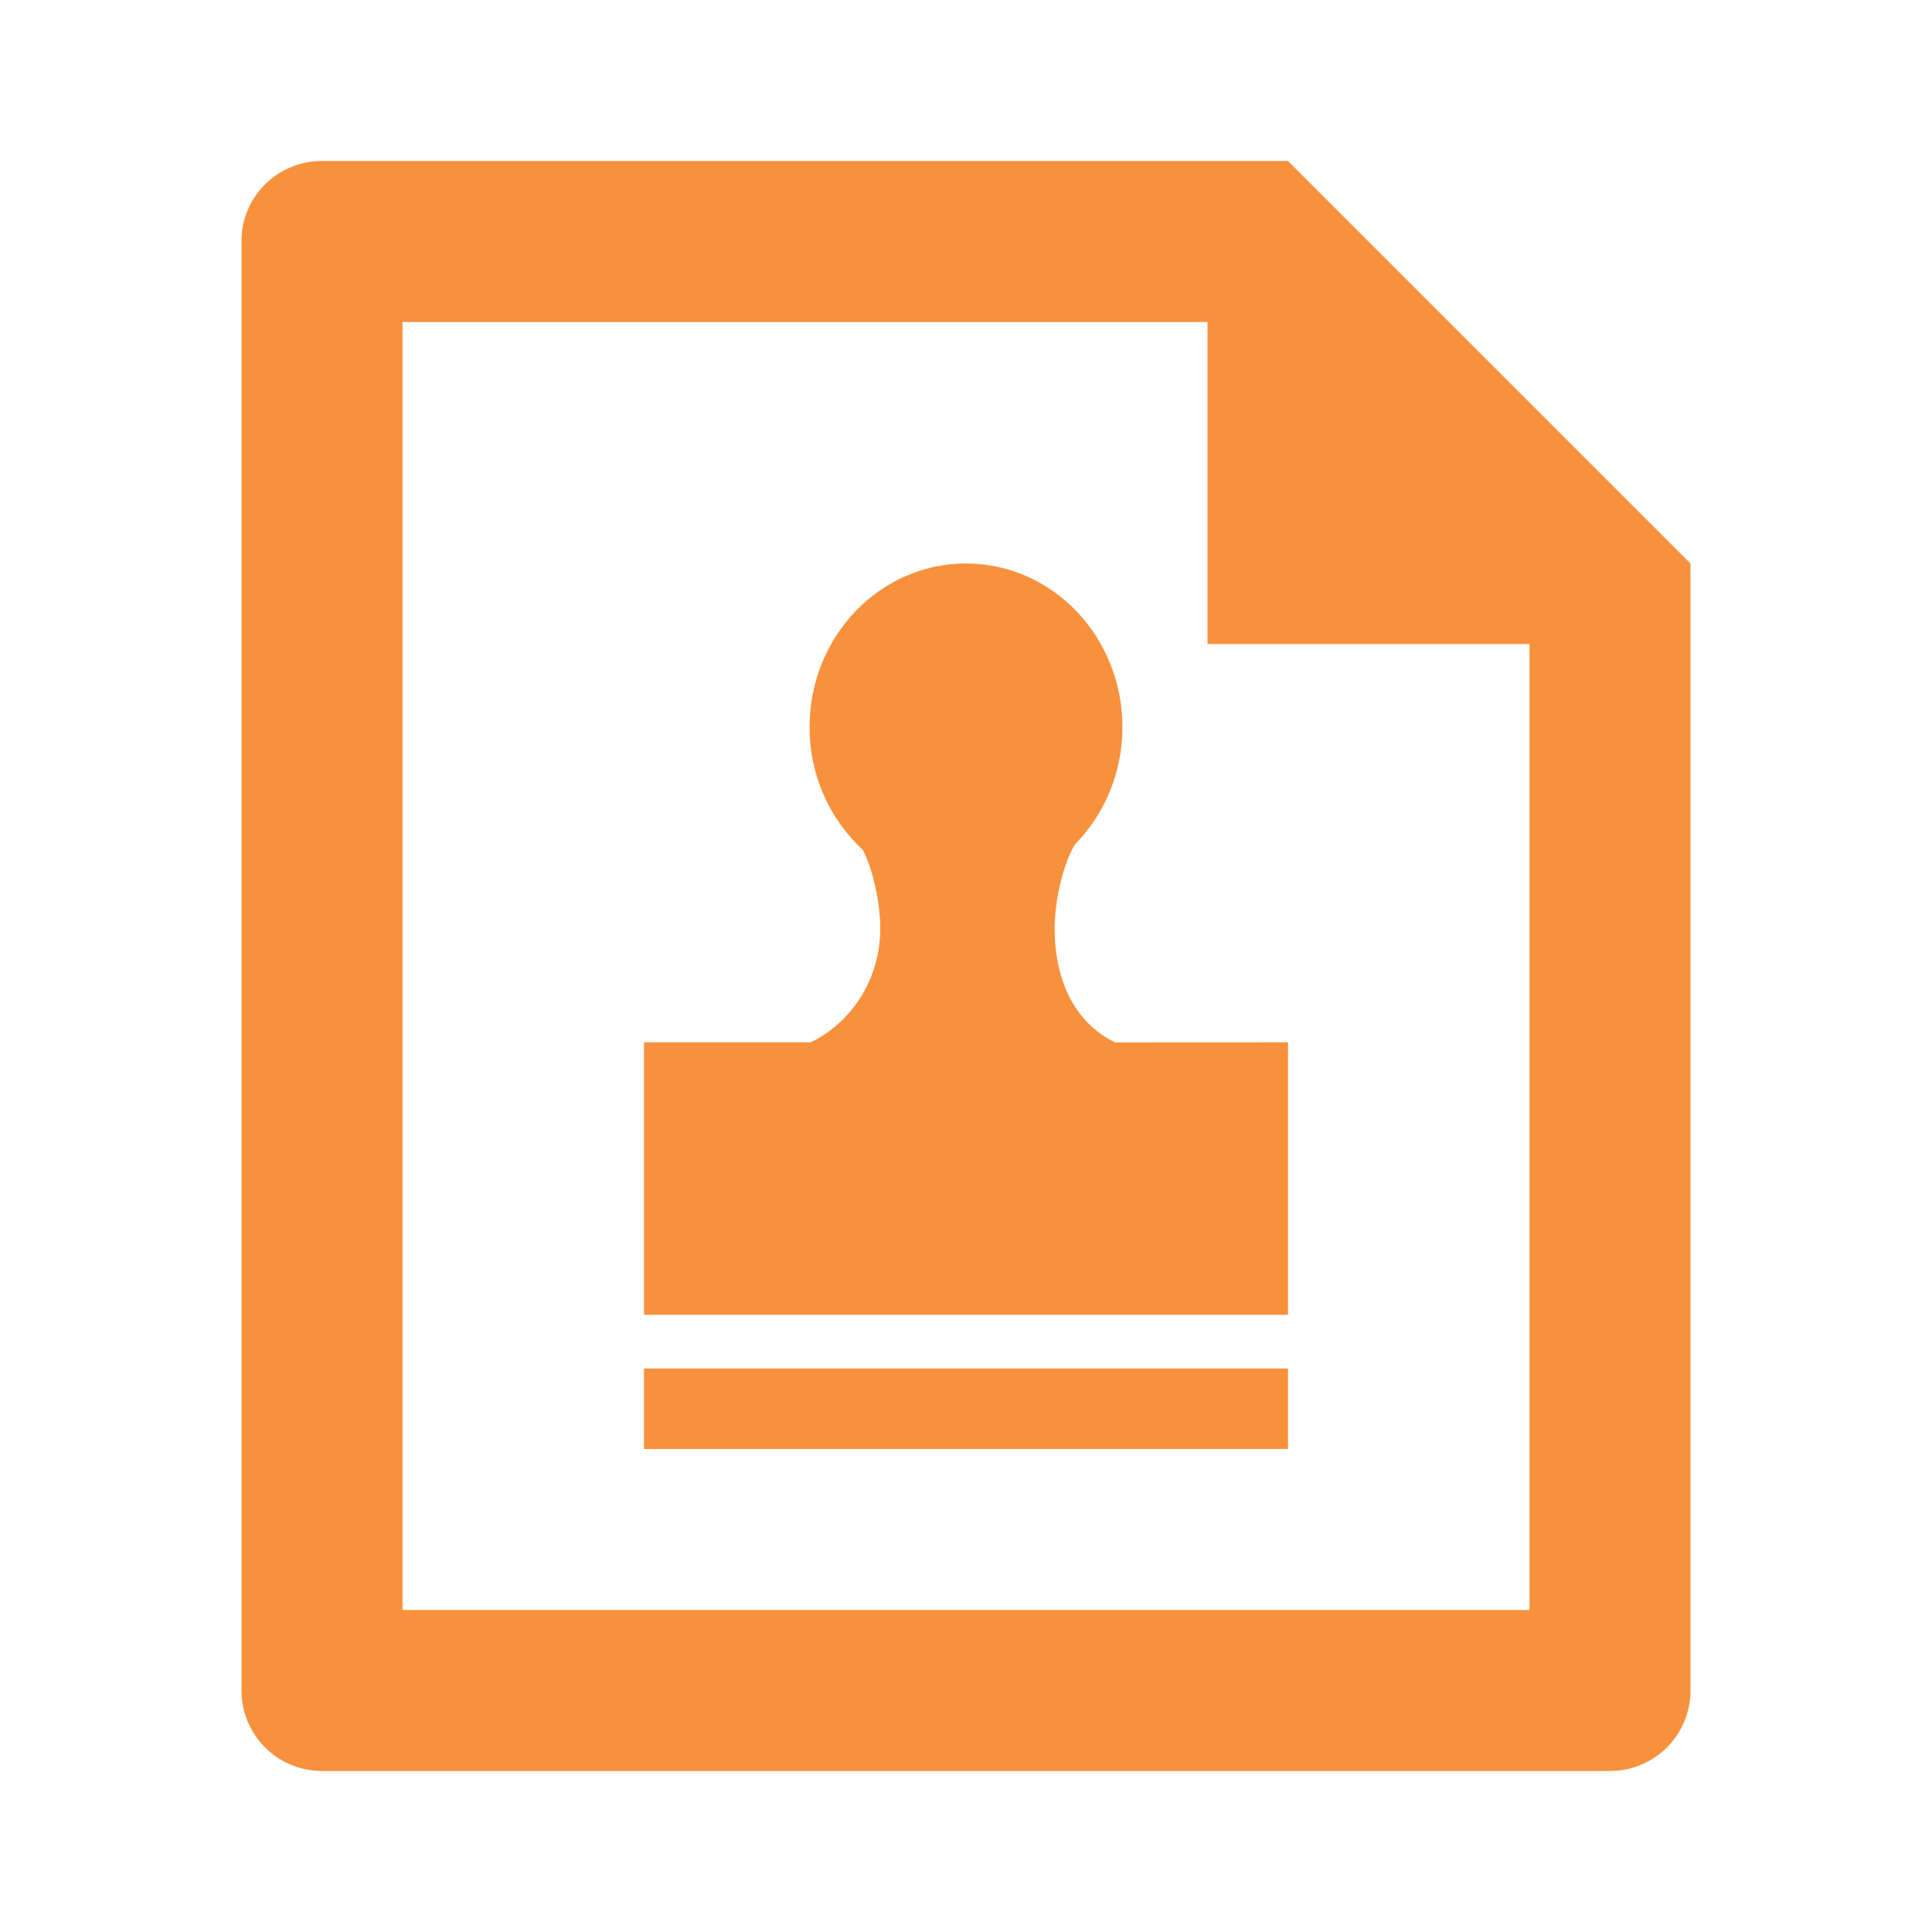 <?xml version="1.0" encoding="UTF-8"?>
<svg width="24px" height="24px" viewBox="0 0 24 24" version="1.1" xmlns="http://www.w3.org/2000/svg" xmlns:xlink="http://www.w3.org/1999/xlink">
    <g id="超级管理员角色优化" stroke="none" stroke-width="1" fill="none" fill-rule="evenodd">
        <g id="画板备份-2" transform="translate(-1745, -446)">
            <g id="onecareful_hover" transform="translate(1745, 446)">
                <polygon id="路径" points="0 0 24 0 24 24 0 24"></polygon>
                <path d="M15,4 L5,4 L5,20 L19,20 L19,8 L15,8 L15,4 Z M3,2.992 C3,2.444 3.447,2 3.999,2 L16,2 L21,7 L21,20.993 C21.002,21.258 20.898,21.513 20.712,21.702 C20.526,21.891 20.272,21.998 20.007,22 L3.993,22 C3.447,21.996 3.004,21.554 3,21.008 L3,2.992 L3,2.992 Z M12,7 C13.073,7 13.943,7.909 13.943,9.031 C13.943,9.599 13.72,10.113 13.361,10.481 L13.366,10.471 C13.217,10.695 13.101,11.165 13.101,11.535 C13.101,12.149 13.331,12.697 13.852,12.949 L16,12.948 L16,16.333 L8,16.333 L8,12.948 L10.069,12.948 L10.103,12.932 C10.605,12.673 10.935,12.136 10.935,11.535 C10.935,11.207 10.843,10.801 10.719,10.558 C10.294,10.165 10.054,9.611 10.057,9.031 C10.057,7.909 10.927,7 12,7 Z" id="形状" fill="#F8913C" fill-rule="nonzero"></path>
                <rect id="矩形" fill="#F8913C" x="8" y="17" width="8" height="1"></rect>
            </g>
        </g>
    </g>
</svg>